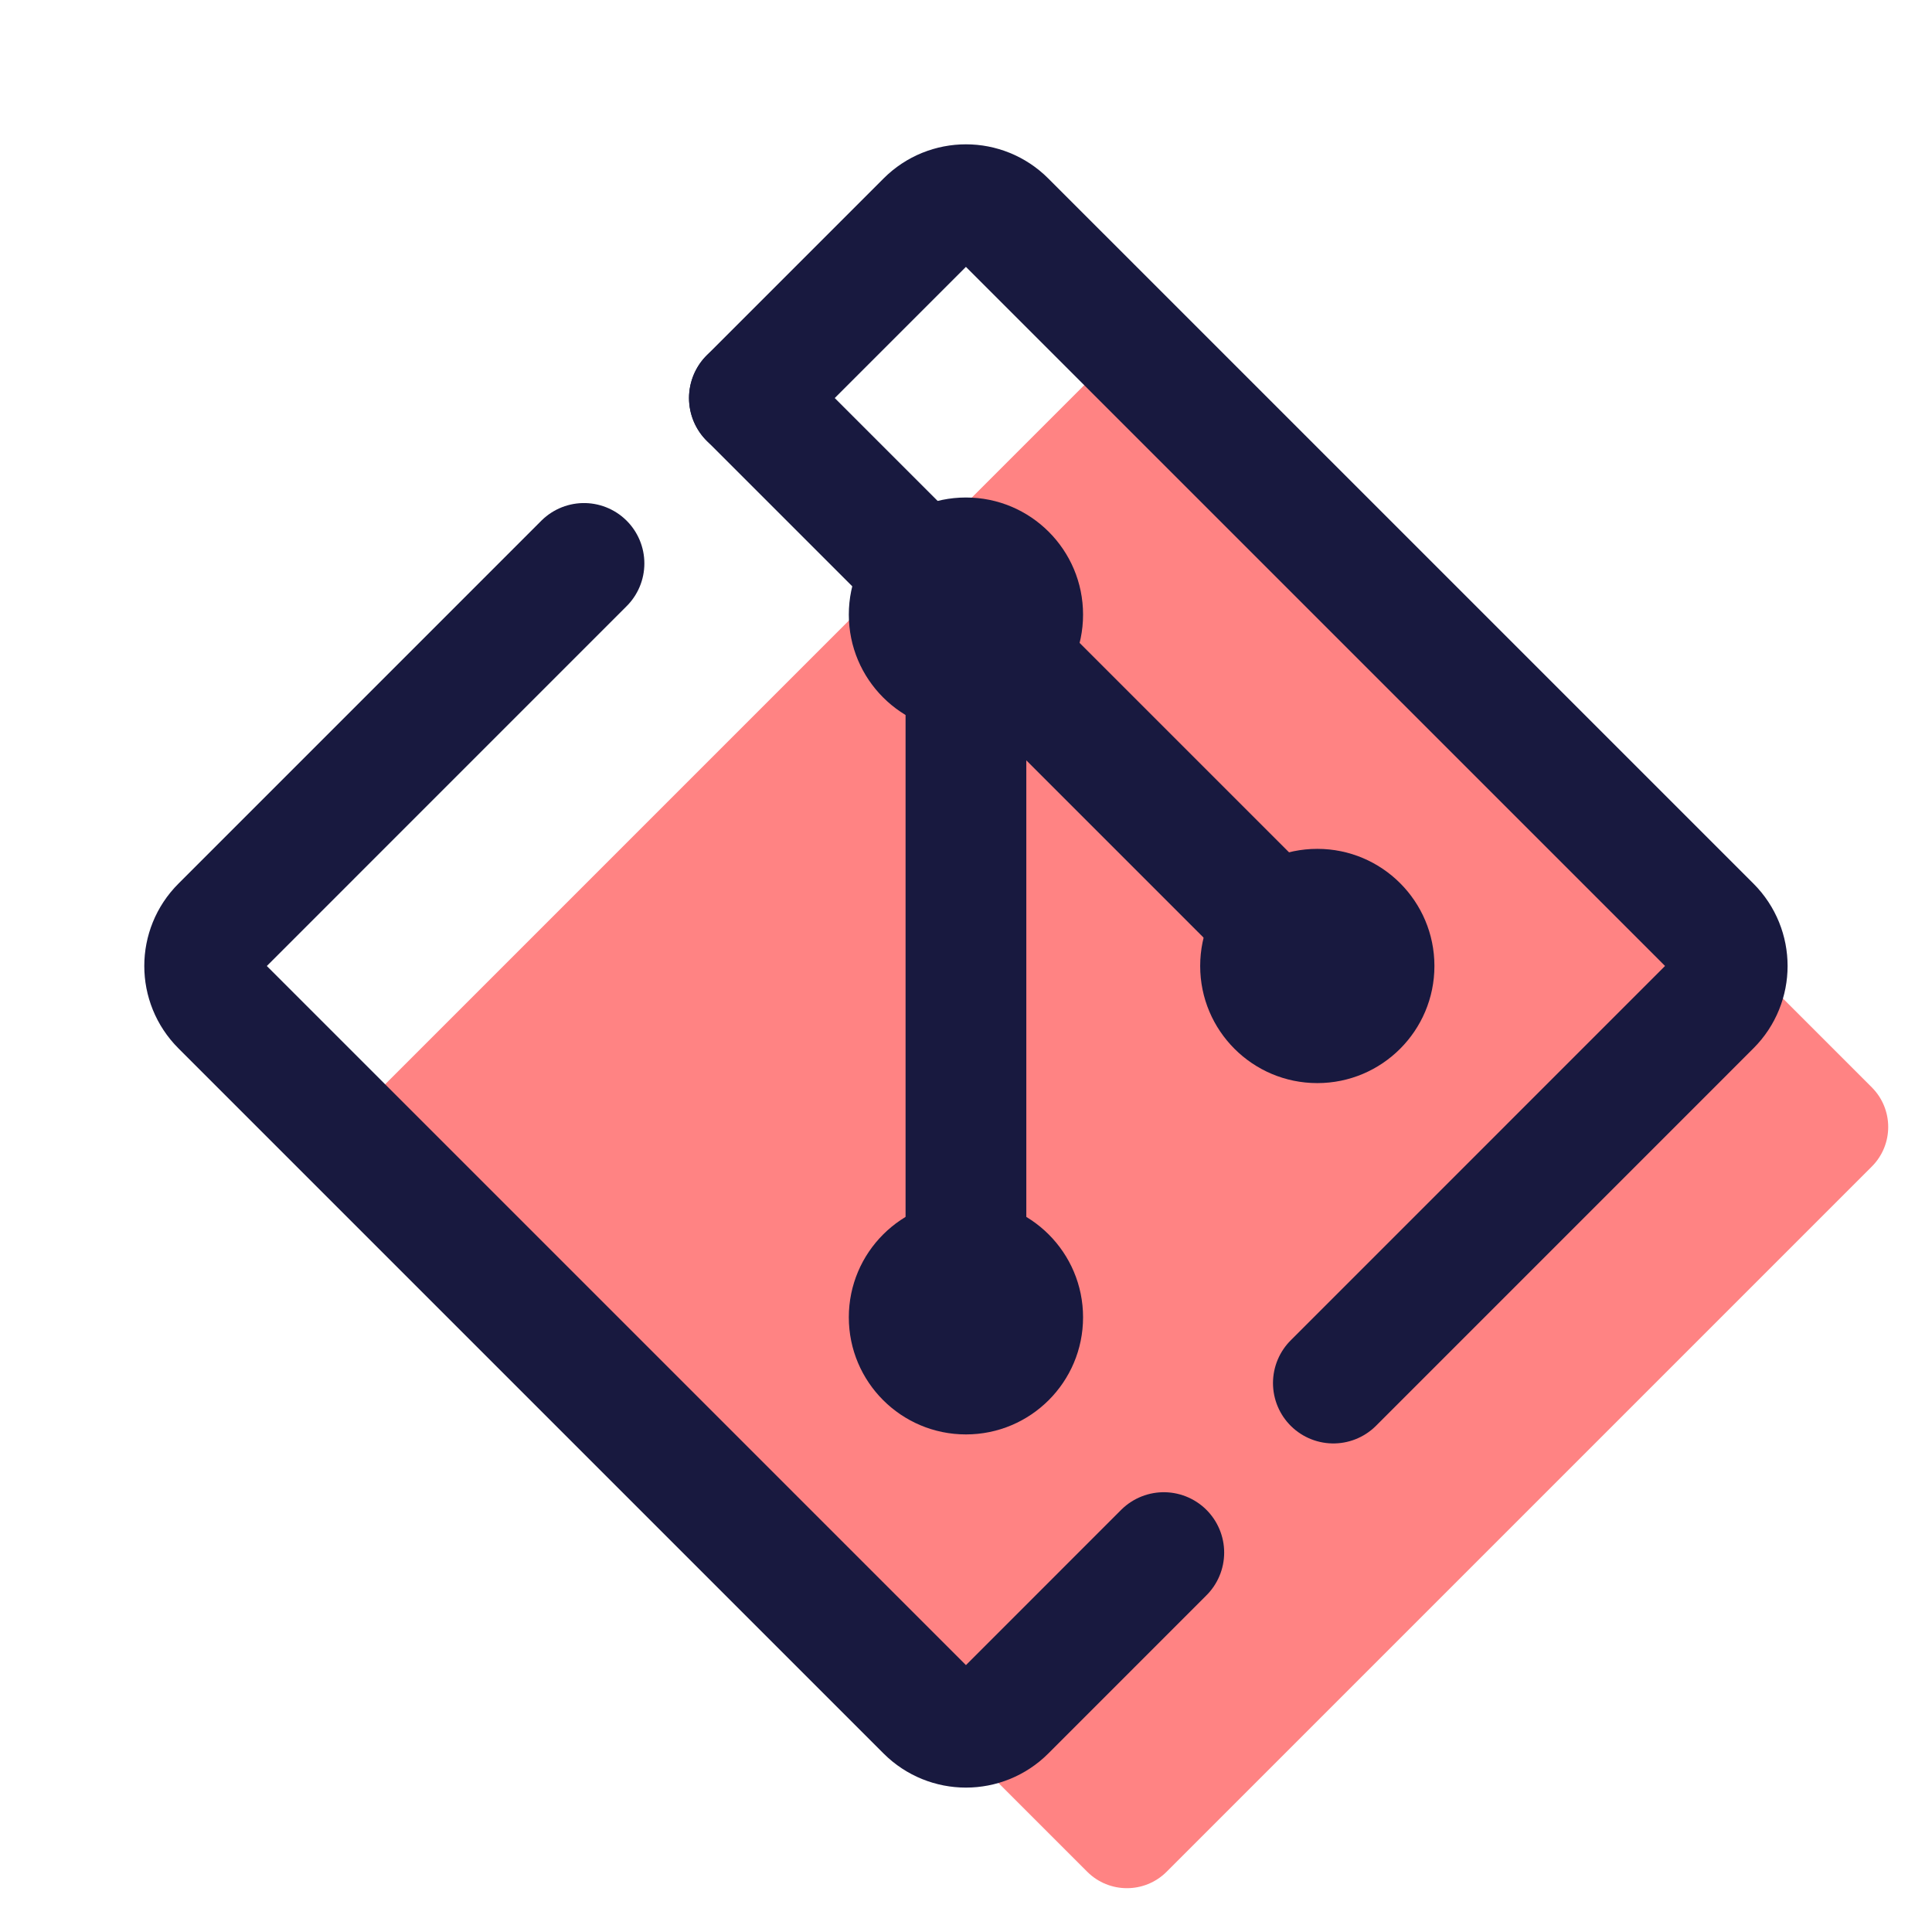 <svg xmlns="http://www.w3.org/2000/svg" xmlns:xlink="http://www.w3.org/1999/xlink" viewBox="0,0,256,256" width="96px" height="96px" fill-rule="nonzero"><g fill="none" fill-rule="nonzero" stroke="none" stroke-width="none" stroke-linecap="none" stroke-linejoin="none" stroke-miterlimit="10" stroke-dasharray="" stroke-dashoffset="0" font-family="none" font-weight="none" font-size="none" text-anchor="none" style="mix-blend-mode: normal"><g transform="scale(5.333,5.333)"><path d="M27.015,46.507l-17.522,-17.521c-0.544,-0.544 -0.544,-1.426 0,-1.969l17.522,-17.523c0.544,-0.544 1.426,-0.544 1.969,0l17.523,17.522c0.544,0.544 0.544,1.426 0,1.969l-17.522,17.522c-0.544,0.543 -1.426,0.543 -1.97,0z" fill-opacity="0.569" fill="#ff2626" stroke="none" stroke-width="1" stroke-linecap="butt" stroke-linejoin="miter"></path><path d="M28.916,38.576l-3.931,3.932c-0.544,0.543 -1.426,0.543 -1.97,0l-17.522,-17.522c-0.544,-0.544 -0.544,-1.426 0,-1.969l9.017,-9.018" fill="none" stroke="#18193f" stroke-width="3" stroke-linecap="round" stroke-linejoin="round"></path><path d="M18.619,9.89l4.396,-4.396c0.544,-0.544 1.426,-0.544 1.969,0l17.523,17.522c0.544,0.544 0.544,1.426 0,1.969l-9.378,9.379" fill="none" stroke="#18193f" stroke-width="3" stroke-linecap="round" stroke-linejoin="round"></path><circle cx="24" cy="32.73" r="2.91" fill="#18193f" stroke="none" stroke-width="1" stroke-linecap="butt" stroke-linejoin="miter"></circle><circle cx="32.73" cy="24.001" r="2.91" fill="#18193f" stroke="none" stroke-width="1" stroke-linecap="butt" stroke-linejoin="miter"></circle><circle cx="24" cy="15.271" r="2.91" fill="#18193f" stroke="none" stroke-width="1" stroke-linecap="butt" stroke-linejoin="miter"></circle><path d="M24,32.73v-17.459" fill="none" stroke="#18193f" stroke-width="3" stroke-linecap="round" stroke-linejoin="round"></path><path d="M32.73,24.001l-14.11,-14.11" fill="none" stroke="#18193f" stroke-width="3" stroke-linecap="round" stroke-linejoin="round"></path></g></g></svg>
